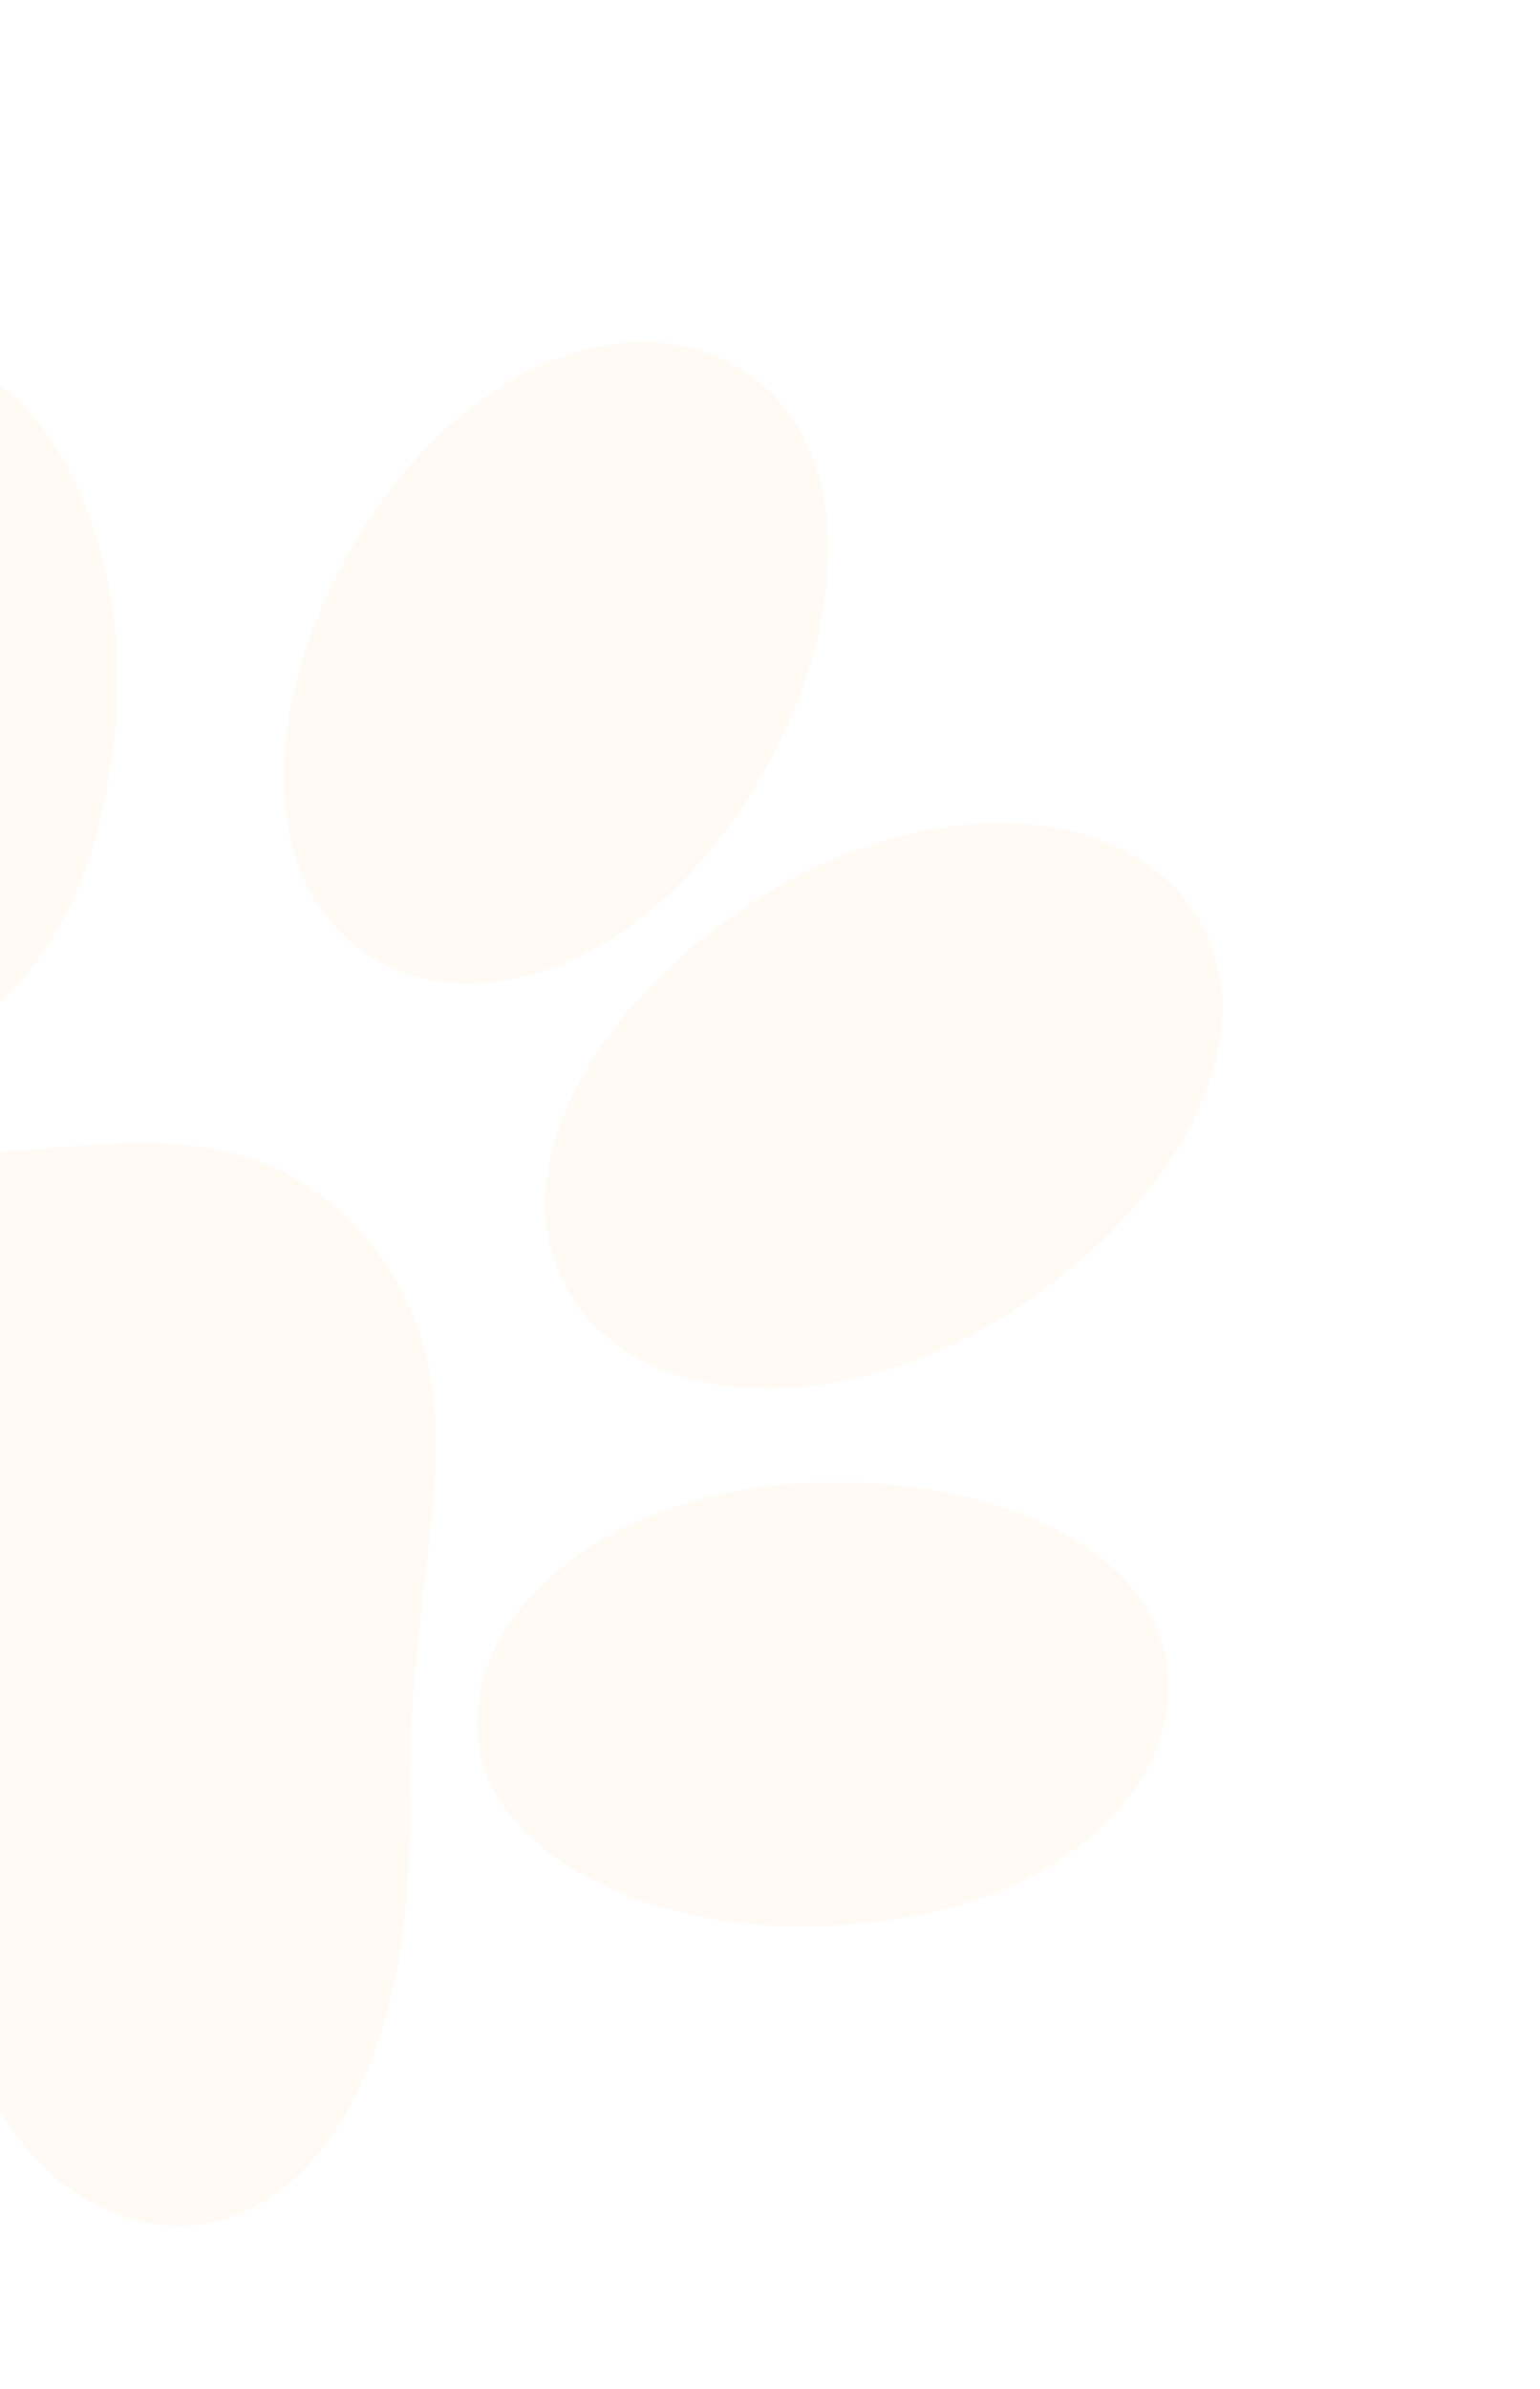 <svg width="80" height="124" viewBox="0 0 80 124" fill="none" xmlns="http://www.w3.org/2000/svg">
<g filter="url(#filter0_f_130_545)">
<path d="M18.771 63.938C25.777 72.119 21.051 80.332 21.29 93.587C21.554 112.87 11.507 118.906 3.928 113.799C-3.539 108.967 -2.249 96.842 -8.956 90.138C-15.248 82.961 -26.795 83.457 -31.083 75.212C-35.258 67.243 -28.648 58.02 -9.623 59.796C3.098 61.072 11.235 55.956 18.771 63.938Z" fill="#FFFAF3"/>
<path d="M40.739 77.051C30.955 77.868 24.077 84.035 24.836 90.387C25.595 96.739 35.045 100.916 44.717 99.825C54.5 99.007 61.491 93.114 60.62 86.489C59.748 79.863 50.523 76.233 40.739 77.051Z" fill="#FFFAF3"/>
<path d="M5.744 39.594C4.503 49.353 -1.402 55.609 -7.558 54.067C-13.713 52.525 -17.773 42.602 -16.166 33.026C-14.925 23.267 -9.019 17.011 -2.864 18.554C3.291 20.096 7.351 30.019 5.744 39.594Z" fill="#FFFAF3"/>
<path d="M39.383 46.657C30.637 52.227 25.856 61.05 29.627 67.187C33.397 73.323 43.699 73.711 52.444 68.141C61.19 62.571 65.971 53.748 62.2 47.612C58.43 41.475 48.128 41.087 39.383 46.657Z" fill="#FFFAF3"/>
<path d="M38.094 42.562C32.298 50.786 23.608 53.303 18.271 48.926C12.934 44.549 13.877 34.473 19.672 26.248C25.468 18.024 34.159 15.507 39.496 19.884C44.833 24.262 43.89 34.337 38.094 42.562Z" fill="#FFFAF3"/>
</g>
<defs>
<filter id="filter0_f_130_545" x="-40.284" y="9.76" width="111.785" height="113.769" filterUnits="userSpaceOnUse" color-interpolation-filters="sRGB">
<feFlood flood-opacity="0" result="BackgroundImageFix"/>
<feBlend mode="normal" in="SourceGraphic" in2="BackgroundImageFix" result="shape"/>
<feGaussianBlur stdDeviation="4" result="effect1_foregroundBlur_130_545"/>
</filter>
</defs>
</svg>
